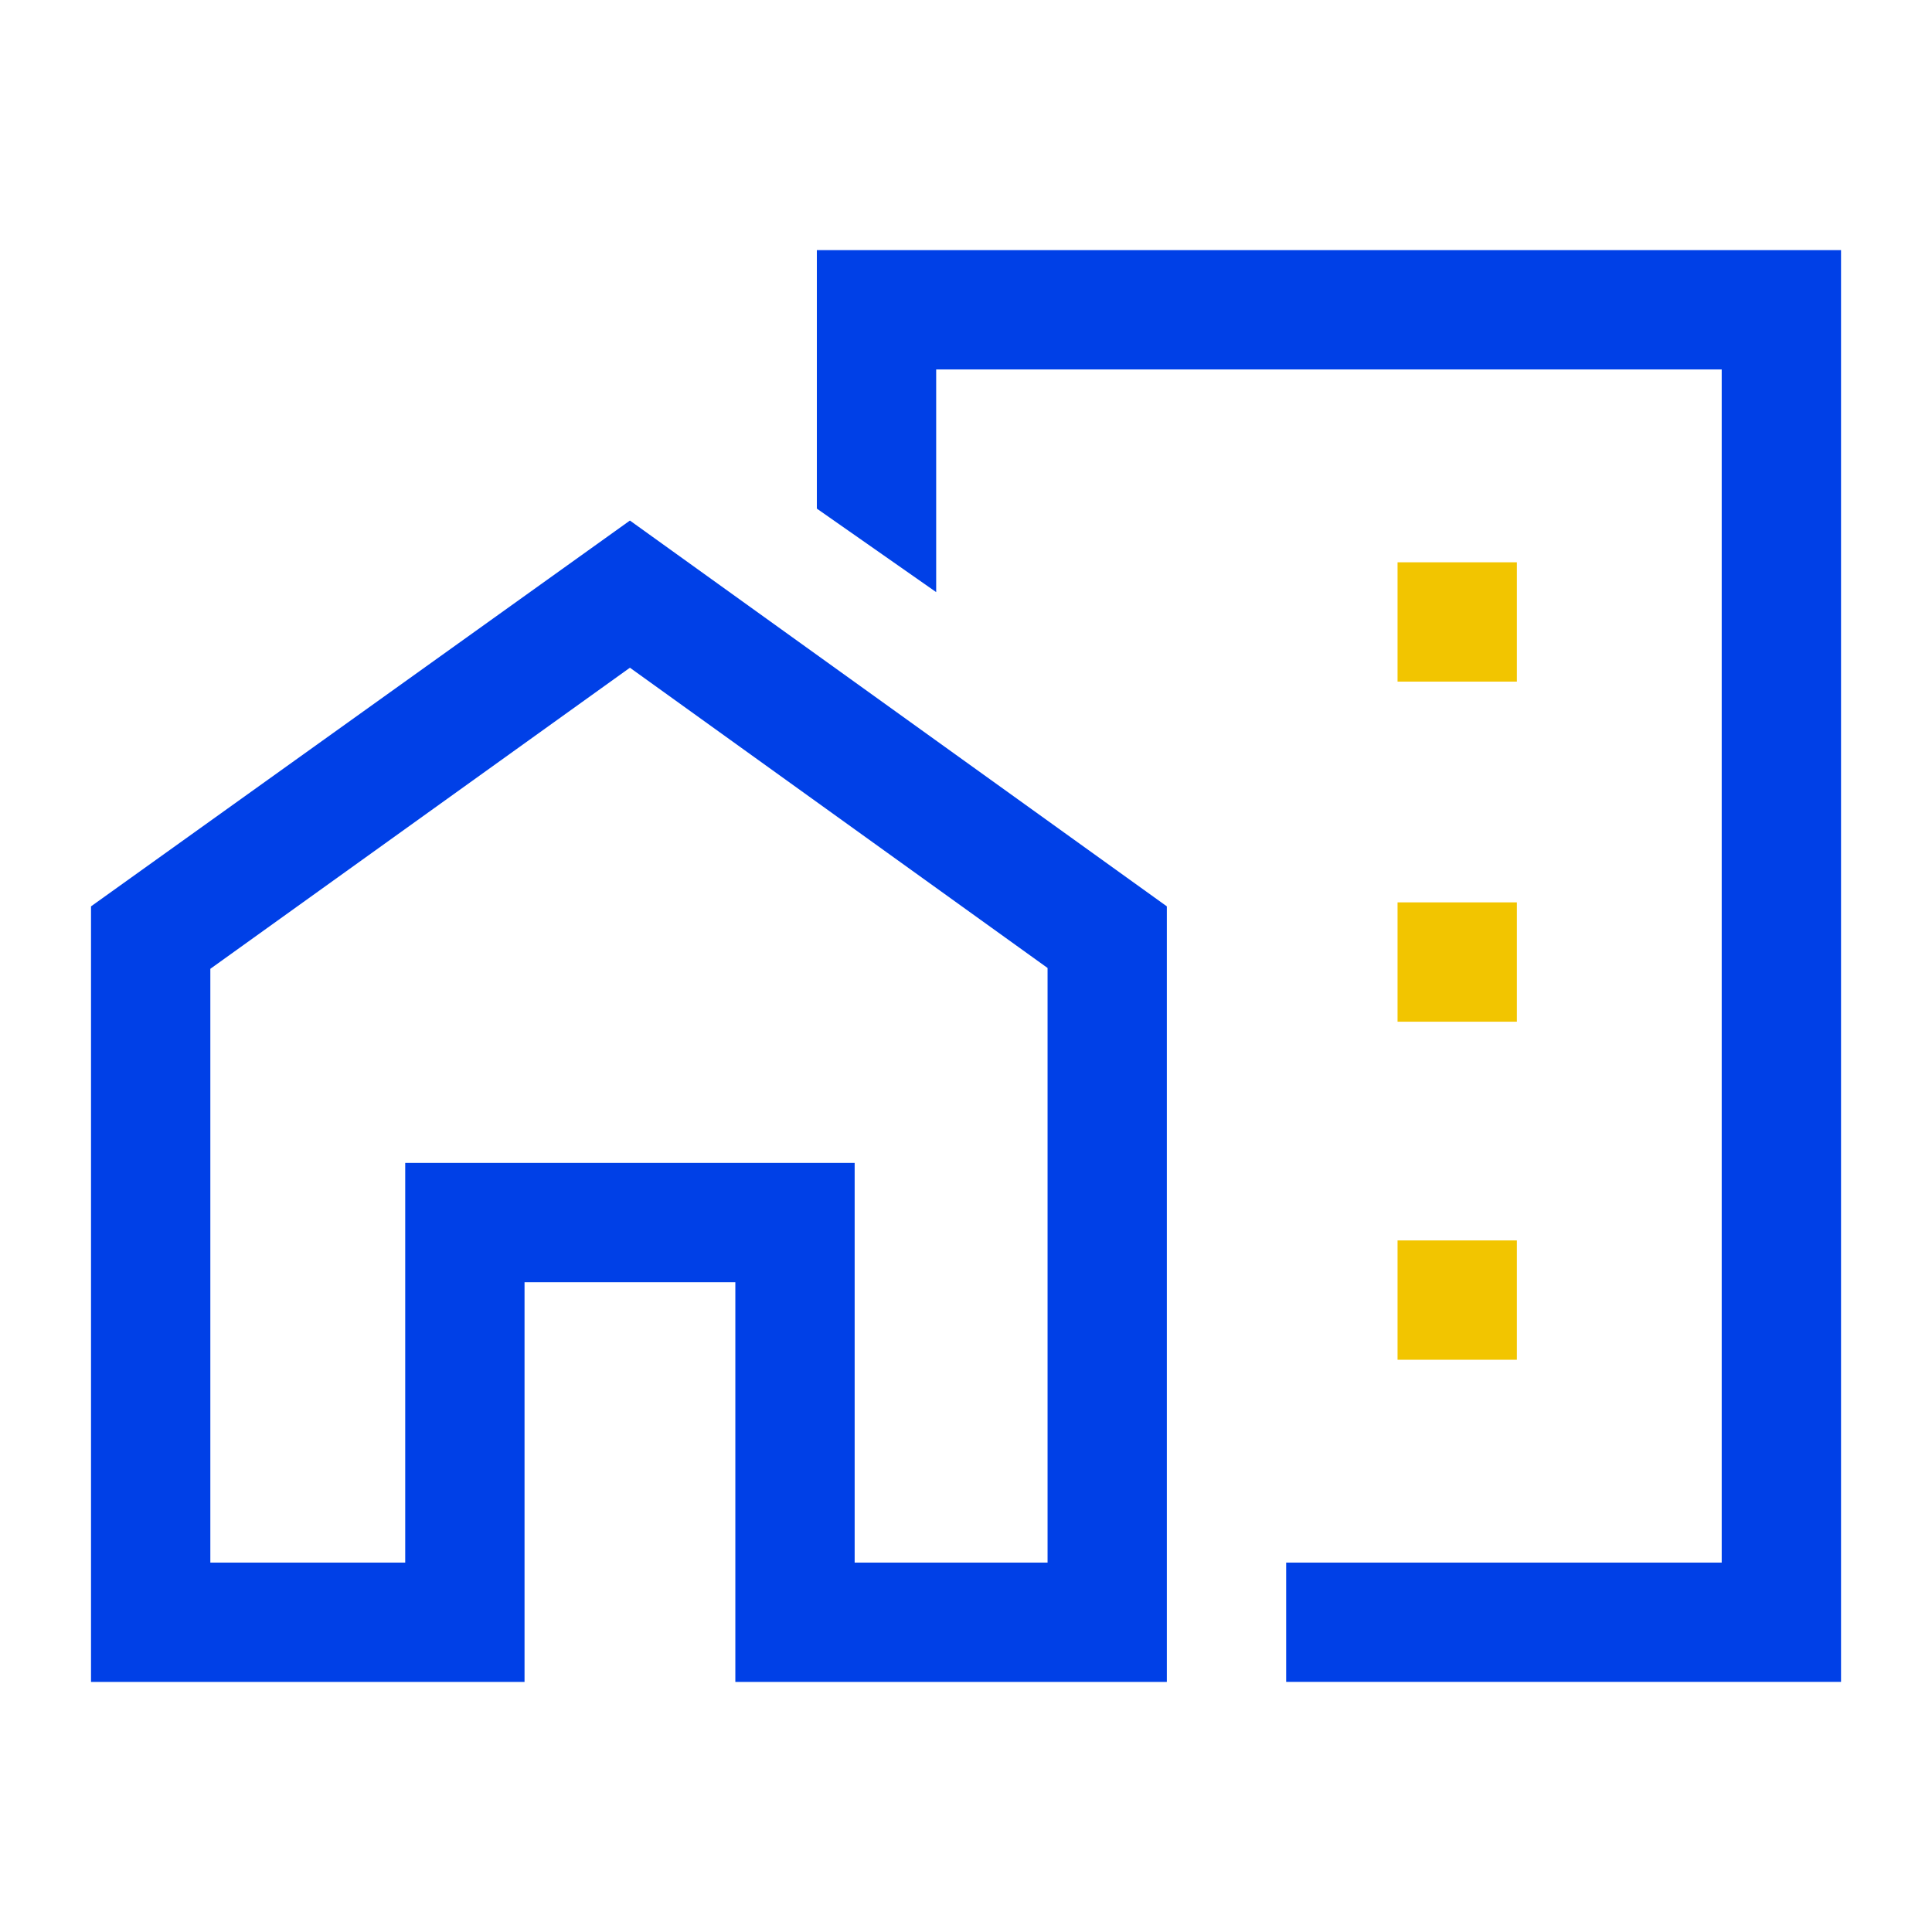 <svg width="46" height="46" viewBox="0 0 46 46" fill="none" xmlns="http://www.w3.org/2000/svg">
<path d="M30.623 40.045V37.205H40.993V8.796H22.29V14.098L19.449 12.11V5.955H43.834V40.045H30.623Z" fill="#0040E7"/>
<path fill-rule="evenodd" clip-rule="evenodd" d="M2.167 40.046V21.58L14.998 12.394L27.782 21.58V40.046H17.508V30.529H12.489V40.046H2.167ZM5.008 37.205H9.648V27.688H20.349V37.205H24.942V23.047L14.998 15.898L5.008 23.067V37.205Z" fill="#0040E7"/>
<path d="M36.116 16.229H33.275V13.388H36.116V16.229Z" fill="#F2C500"/>
<path d="M36.116 24.326H33.275V21.485H36.116V24.326Z" fill="#F2C500"/>
<path d="M36.116 32.375H33.275V29.534H36.116V32.375Z" fill="#F2C500"/>
</svg>

